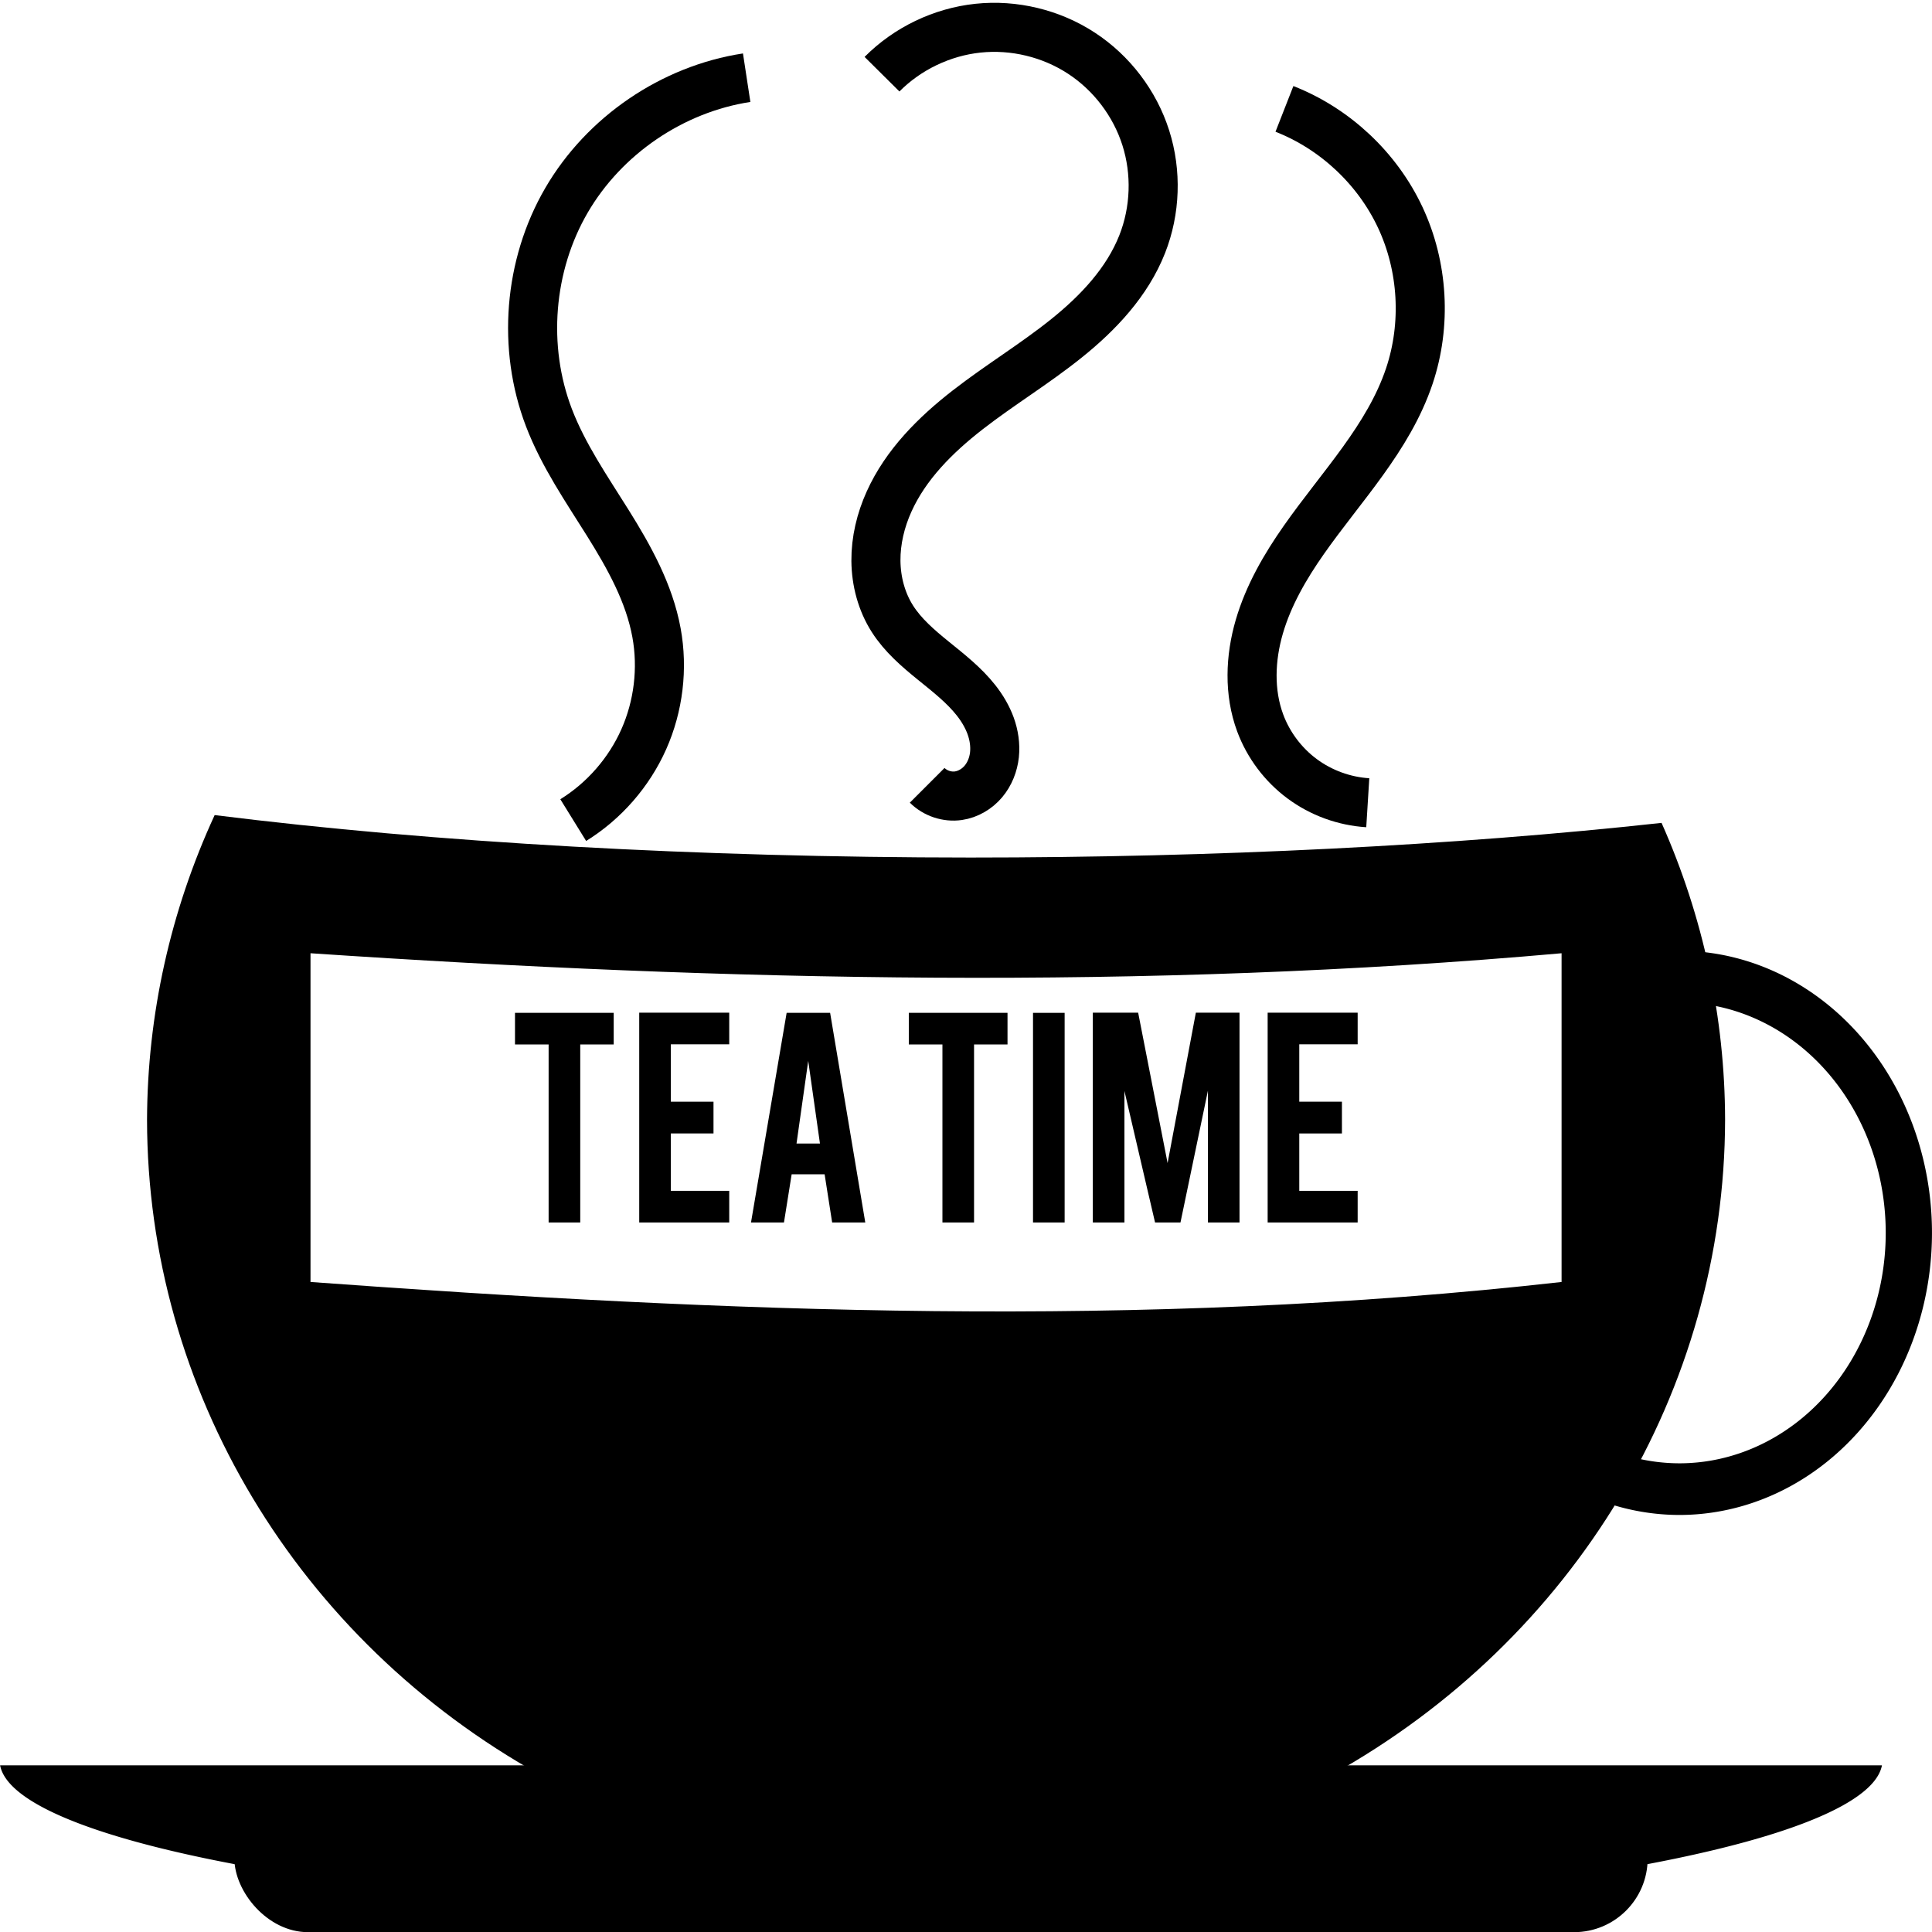 <?xml version="1.0" encoding="UTF-8" standalone="no"?>
<!-- Created with Inkscape (http://www.inkscape.org/) -->

<svg
   xmlns:dc="http://purl.org/dc/elements/1.1/"
   xmlns:cc="http://creativecommons.org/ns#"
   xmlns:rdf="http://www.w3.org/1999/02/22-rdf-syntax-ns#"
   xmlns:svg="http://www.w3.org/2000/svg"
   xmlns="http://www.w3.org/2000/svg"
   xmlns:sodipodi="http://sodipodi.sourceforge.net/DTD/sodipodi-0.dtd"
   xmlns:inkscape="http://www.inkscape.org/namespaces/inkscape"
   width="150"
   height="150"
   viewBox="0 0 39.687 39.688"
   version="1.1"
   id="svg8"
   inkscape:version="0.92.3 (unknown)"
   sodipodi:docname="teatime.svg"
   inkscape:export-filename="/home/duke/Desktop/teatime.png"
   inkscape:export-xdpi="96"
   inkscape:export-ydpi="96">
  <title
     id="title893">Defautl Document</title>
  <defs
     id="defs2">
    <inkscape:path-effect
       effect="spiro"
       id="path-effect911"
       is_visible="true" />
    <inkscape:path-effect
       effect="spiro"
       id="path-effect907"
       is_visible="true" />
    <inkscape:path-effect
       effect="spiro"
       id="path-effect903"
       is_visible="true" />
  </defs>
  <sodipodi:namedview
     id="base"
     pagecolor="#ffffff"
     bordercolor="#666666"
     borderopacity="1.0"
     inkscape:pageopacity="0.0"
     inkscape:pageshadow="2"
     inkscape:zoom="2"
     inkscape:cx="105.35974"
     inkscape:cy="103.07277"
     inkscape:document-units="px"
     inkscape:current-layer="layer3"
     showgrid="true"
     units="px"
     width="1024px"
     inkscape:showpageshadow="false"
     showguides="true"
     inkscape:guide-bbox="true"
     inkscape:window-width="1920"
     inkscape:window-height="976"
     inkscape:window-x="0"
     inkscape:window-y="27"
     inkscape:window-maximized="1"
     inkscape:pagecheckerboard="true"
     borderlayer="false"
     objecttolerance="10000"
     inkscape:snap-global="false">
    <inkscape:grid
       type="xygrid"
       id="grid815"
       empspacing="8"
       dotted="true"
       spacingx="0.265"
       spacingy="0.265" />
    <sodipodi:guide
       position="0,135.467"
       orientation="0,1"
       id="guide4520"
       inkscape:locked="false"
       inkscape:label=""
       inkscape:color="rgb(0,0,255)" />
    <sodipodi:guide
       position="0,0"
       orientation="1,0"
       id="guide4522"
       inkscape:locked="false"
       inkscape:label=""
       inkscape:color="rgb(0,0,255)" />
    <sodipodi:guide
       position="270.933,0"
       orientation="0,1"
       id="guide4524"
       inkscape:locked="false"
       inkscape:label=""
       inkscape:color="rgb(0,0,255)" />
    <sodipodi:guide
       position="270.933,135.467"
       orientation="1,0"
       id="guide4526"
       inkscape:locked="false"
       inkscape:label=""
       inkscape:color="rgb(0,0,255)" />
    <sodipodi:guide
       position="135.467,67.733"
       orientation="1,0"
       id="guide4528"
       inkscape:locked="false"
       inkscape:label=""
       inkscape:color="rgb(0,0,255)" />
    <sodipodi:guide
       position="135.467,67.733"
       orientation="0,1"
       id="guide4530"
       inkscape:locked="false"
       inkscape:label=""
       inkscape:color="rgb(0,0,255)" />
    <sodipodi:guide
       position="67.733,85.99"
       orientation="1,0"
       id="guide887"
       inkscape:locked="false"
       inkscape:label=""
       inkscape:color="rgb(0,0,255)" />
    <sodipodi:guide
       position="203.2,87.048"
       orientation="1,0"
       id="guide889"
       inkscape:locked="false"
       inkscape:label=""
       inkscape:color="rgb(0,0,255)" />
  </sodipodi:namedview>
  <g
     inkscape:groupmode="layer"
     id="layer3"
     inkscape:label="Images"
     transform="translate(0,-95.779)">
    <rect
       style="opacity:1;fill:#ffffff;fill-opacity:1;stroke:none;stroke-width:2.646;stroke-linecap:round;stroke-miterlimit:4;stroke-dasharray:none;stroke-opacity:1;paint-order:stroke fill markers"
       id="rect1093"
       width="42.73"
       height="42.73"
       x="-2.117"
       y="94.192" />
    <g
       id="g857"
       transform="matrix(0.381,0,0,0.381,-4.758,118.535)"
       style="fill:#000000">
      <rect
         rx="3.969"
         ry="3.969"
         y="35.983"
         x="25.124"
         height="8.467"
         width="76.2"
         id="rect829"
         style="opacity:1;fill:#000000;fill-opacity:1;stroke:none;stroke-width:1.323;stroke-linecap:round;stroke-miterlimit:0.1;stroke-dasharray:none;stroke-opacity:1;paint-order:stroke fill markers" />
      <path
         inkscape:connector-curvature="0"
         id="path831"
         d="m 12.492,35.454 a 50.8,8.467 0 0 0 50.744,8.202 50.8,8.467 0 0 0 50.72,-8.202 z"
         style="opacity:1;fill:#000000;fill-opacity:1;stroke:none;stroke-width:1.323;stroke-linecap:round;stroke-miterlimit:0.1;stroke-dasharray:none;stroke-opacity:1;paint-order:stroke fill markers" />
    </g>
    <path
       style="opacity:1;fill:#000000;fill-opacity:1;stroke:none;stroke-width:0.597;stroke-linecap:round;stroke-miterlimit:0.1;stroke-dasharray:none;stroke-opacity:1;paint-order:stroke fill markers"
       d="m 4.409,112.523 c -0.909,1.971 -1.382,4.102 -1.389,6.258 0.006,5.55 3.085,10.678 8.081,13.461 h 16.246 c 4.999,-2.781 8.081,-7.909 8.09,-13.461 -0.004,-2.096 -0.448,-4.17 -1.305,-6.098 -4.241,0.465 -9.167,0.712 -14.198,0.712 -5.582,-0.002 -11.017,-0.307 -15.524,-0.872 z m 1.969,2.838 c 8.567,0.576 17.133,0.763 25.7,0 v 6.753 c -8.648,0.973 -17.185,0.623 -25.7,0 z"
       id="path836"
       inkscape:connector-curvature="0"
       sodipodi:nodetypes="ccccccccccccc" />
    <path
       inkscape:connector-curvature="0"
       style="opacity:1;fill:#000000;fill-opacity:1;stroke:none;stroke-width:0.386;stroke-linecap:round;stroke-miterlimit:0.1;stroke-dasharray:none;stroke-opacity:1;paint-order:stroke fill markers"
       d="m 34.497,115.31 a 5.19,5.795 0 0 0 -0.857,0.086 v 1.078 a 4.24,4.734 0 0 1 0.857,-0.103 4.24,4.734 0 0 1 4.24,4.734 4.24,4.734 0 0 1 -4.24,4.734 4.24,4.734 0 0 1 -3.218,-1.66 h -1.175 a 5.19,5.795 0 0 0 4.393,2.721 5.19,5.795 0 0 0 5.19,-5.795 5.19,5.795 0 0 0 -5.19,-5.795 z"
       id="path846" />
    <g
       aria-label="TEA TIME"
       style="font-style:normal;font-variant:normal;font-weight:normal;font-stretch:normal;font-size:10.583px;line-height:1.25;font-family:Bebas;-inkscape-font-specification:Bebas;letter-spacing:0px;word-spacing:0px;fill:#000000;fill-opacity:1;stroke:none;stroke-width:0.265"
       id="text853"
       transform="matrix(0.381,0,0,0.381,-4.758,118.535)">
      <path
         inkscape:connector-curvature="0"
         d="M 42.067,-3.413 H 40.254 v -1.705 h 5.322 v 1.705 H 43.772 V 6.185 h -1.705 z"
         style="font-size:12.7px;fill:#000000;stroke-width:0.265"
         id="path886" />
      <path
         inkscape:connector-curvature="0"
         d="M 46.952,6.185 V -5.126 h 4.853 v 1.705 h -3.148 v 3.094 h 2.3 V 1.386 h -2.3 v 3.094 h 3.148 V 6.185 Z"
         style="font-size:12.7px;fill:#000000;stroke-width:0.265"
         id="path888" />
      <path
         inkscape:connector-curvature="0"
         d="M 55.171,3.587 54.756,6.185 H 52.979 L 54.9,-5.117 h 2.345 L 59.14,6.185 H 57.354 L 56.948,3.587 Z m 0.893,-6.115 -0.631,4.456 h 1.263 z"
         style="font-size:12.7px;fill:#000000;stroke-width:0.265"
         id="path890" />
      <path
         inkscape:connector-curvature="0"
         d="m 63.3,-3.413 h -1.813 v -1.705 h 5.322 v 1.705 H 65.005 V 6.185 H 63.3 Z"
         style="font-size:12.7px;fill:#000000;stroke-width:0.265"
         id="path892" />
      <path
         inkscape:connector-curvature="0"
         d="M 69.889,6.185 H 68.184 V -5.117 h 1.705 z"
         style="font-size:12.7px;fill:#000000;stroke-width:0.265"
         id="path894" />
      <path
         inkscape:connector-curvature="0"
         d="M 73.114,6.185 H 71.409 V -5.126 h 2.444 l 1.587,8.109 1.524,-8.109 h 2.354 V 6.185 H 77.615 V -0.923 L 76.135,6.185 h -1.371 l -1.651,-7.09 z"
         style="font-size:12.7px;fill:#000000;stroke-width:0.265"
         id="path896" />
      <path
         inkscape:connector-curvature="0"
         d="M 80.835,6.185 V -5.126 h 4.853 v 1.705 h -3.148 v 3.094 h 2.3 V 1.386 h -2.3 v 3.094 h 3.148 V 6.185 Z"
         style="font-size:12.7px;fill:#000000;stroke-width:0.265"
         id="path898" />
    </g>
    <path
       style="fill:none;stroke:#000000;stroke-width:1.008;stroke-linecap:butt;stroke-linejoin:miter;stroke-miterlimit:4;stroke-dasharray:none;stroke-opacity:1"
       d="m 18.118,97.303 c 0.523,-0.527 1.232,-0.867 1.971,-0.945 0.739,-0.078 1.503,0.106 2.125,0.513 0.622,0.406 1.098,1.032 1.323,1.74 0.225,0.708 0.199,1.493 -0.074,2.184 -0.307,0.778 -0.902,1.41 -1.554,1.933 -0.652,0.524 -1.371,0.958 -2.031,1.471 -0.66,0.513 -1.273,1.123 -1.616,1.886 -0.172,0.381 -0.272,0.797 -0.269,1.215 0.004,0.418 0.114,0.838 0.339,1.191 0.216,0.339 0.527,0.606 0.839,0.859 0.312,0.253 0.634,0.503 0.882,0.819 0.124,0.158 0.228,0.333 0.297,0.522 0.068,0.189 0.099,0.393 0.078,0.593 -0.022,0.2 -0.098,0.395 -0.228,0.549 -0.13,0.154 -0.314,0.263 -0.513,0.292 -0.231,0.033 -0.476,-0.049 -0.641,-0.214"
       id="path901"
       inkscape:connector-curvature="0"
       inkscape:path-effect="#path-effect903"
       inkscape:original-d="m 18.117803,97.30342 c 1.78173,1.163897 3.563359,2.327894 5.344887,3.49199 1.781529,1.1641 -3.420626,5.13099 -5.131091,7.69664 -1.710465,2.56565 0.902793,2.42291 1.354038,3.63452 0.451245,1.21161 -0.42749,-0.14263 -0.641386,-0.21379" />
    <path
       style="fill:none;stroke:#000000;stroke-width:1.008;stroke-linecap:butt;stroke-linejoin:miter;stroke-miterlimit:4;stroke-dasharray:none;stroke-opacity:1"
       d="m 15.338,97.375 c -1.526,0.233 -2.926,1.186 -3.702,2.52 -0.776,1.334 -0.912,3.022 -0.36,4.464 0.296,0.773 0.771,1.461 1.21,2.163 0.439,0.702 0.851,1.441 1,2.256 0.134,0.734 0.041,1.507 -0.262,2.188 -0.303,0.681 -0.815,1.268 -1.449,1.66"
       id="path905"
       inkscape:connector-curvature="0"
       inkscape:path-effect="#path-effect907"
       inkscape:original-d="m 15.338462,97.374685 c -1.330182,2.304139 -2.707975,4.655885 -4.062114,6.983985 -1.3541375,2.3281 1.472915,2.94553 2.209221,4.41844 0.736306,1.47291 -1.140142,2.56544 -1.710364,3.84832" />
    <path
       style="fill:none;stroke:#000000;stroke-width:1.008;stroke-linecap:butt;stroke-linejoin:miter;stroke-miterlimit:4;stroke-dasharray:none;stroke-opacity:1"
       d="m 26.385,98.016 c 1.037,0.406 1.908,1.222 2.38,2.231 0.472,1.009 0.54,2.2 0.186,3.256 -0.426,1.272 -1.398,2.269 -2.168,3.368 -0.385,0.549 -0.726,1.138 -0.914,1.782 -0.188,0.644 -0.215,1.349 0.018,1.977 0.169,0.455 0.472,0.858 0.862,1.147 0.389,0.289 0.864,0.462 1.348,0.492"
       id="path909"
       inkscape:connector-curvature="0"
       inkscape:path-effect="#path-effect911"
       inkscape:original-d="m 26.384561,98.016072 c 0.879039,1.805283 1.710465,3.658178 2.565546,5.487418 0.855082,1.82924 -2.042834,4.75091 -3.064401,7.12651 -1.021569,2.37561 1.472914,1.09264 2.20922,1.6391" />
  </g>
</svg>
